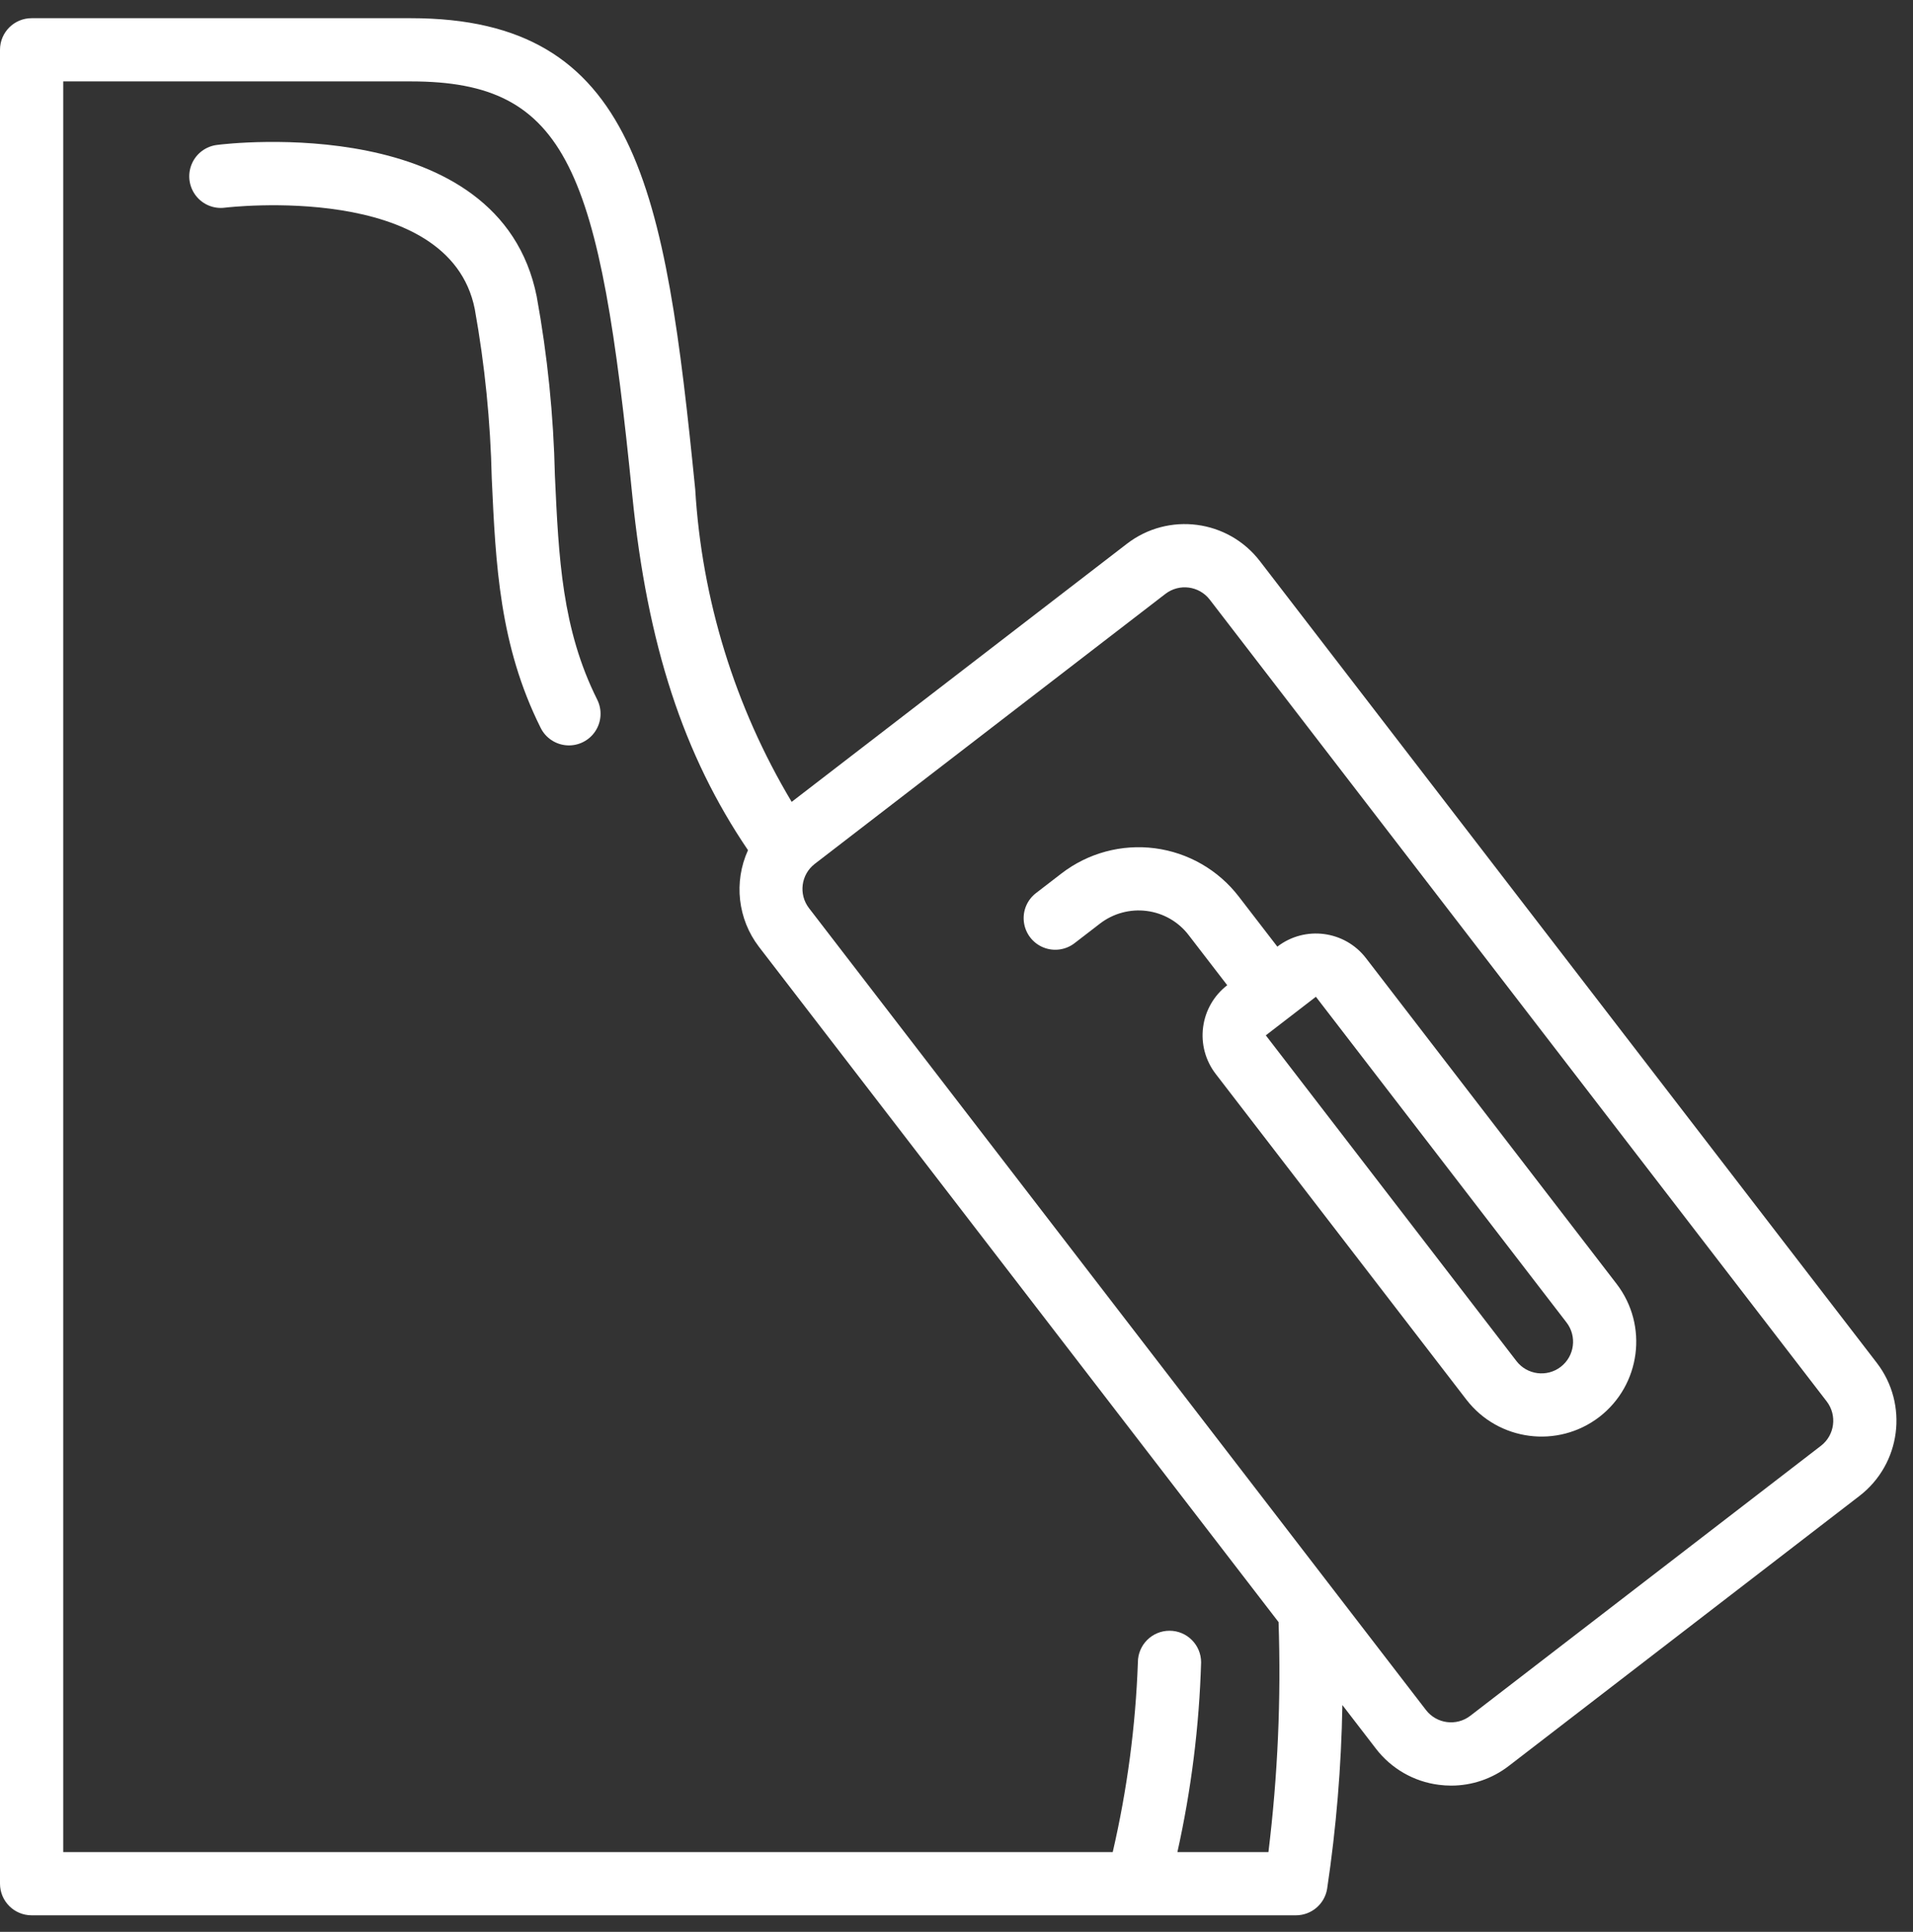 <svg width="105" height="106" viewBox="0 0 105 106" fill="none" xmlns="http://www.w3.org/2000/svg">
<rect x="0" y="0" width="105" height="106" fill="#333333" stroke="none"/>
<path d="M69.151 30.786C67.398 28.509 64.13 28.084 61.853 29.837L43.453 43.998C40.337 38.789 38.521 32.907 38.159 26.848C36.508 10.338 34.969 0.998 22.554 0.998H1.735C0.777 0.998 0 1.774 0 2.733V103.356C0 104.315 0.777 105.092 1.735 105.092H71.131C71.978 105.092 72.701 104.48 72.842 103.645C73.342 100.304 73.622 96.934 73.68 93.556L75.517 95.943C76.356 97.04 77.6 97.757 78.97 97.931C79.196 97.961 79.424 97.975 79.652 97.976C80.798 97.976 81.911 97.595 82.817 96.894L102.064 82.079C104.339 80.324 104.764 77.058 103.013 74.78L69.151 30.786ZM69.621 101.622H64.625C65.386 98.201 65.822 94.716 65.926 91.213C65.926 90.254 65.149 89.478 64.192 89.478C63.233 89.478 62.456 90.254 62.456 91.213C62.33 94.718 61.867 98.204 61.075 101.622H3.47V4.467H22.554C31.205 4.467 32.919 9.31 34.706 27.196C35.531 35.381 37.514 41.432 41.056 46.649C40.263 48.392 40.493 50.429 41.655 51.95L70.177 89.004C70.319 93.218 70.134 97.437 69.621 101.622ZM99.946 79.331L80.701 94.145C79.941 94.729 78.852 94.586 78.267 93.827L44.406 49.832C43.821 49.073 43.962 47.984 44.721 47.4L63.968 32.585C64.728 32.002 65.817 32.144 66.402 32.904L100.265 76.898C100.847 77.658 100.705 78.747 99.947 79.331H99.946Z" fill="white"/>
<path d="M74.976 52.574C73.807 51.056 71.628 50.773 70.11 51.942L67.993 49.194C66.871 47.735 65.215 46.782 63.389 46.544C61.564 46.307 59.72 46.804 58.261 47.927L56.886 48.986C56.382 49.36 56.12 49.976 56.2 50.598C56.28 51.221 56.689 51.751 57.27 51.986C57.851 52.221 58.514 52.125 59.004 51.733L60.378 50.675C61.108 50.115 62.03 49.866 62.942 49.984C63.856 50.101 64.684 50.578 65.243 51.309L67.36 54.059C66.63 54.62 66.154 55.448 66.036 56.361C65.916 57.274 66.165 58.196 66.727 58.926L80.485 76.796C82.239 79.071 85.503 79.496 87.782 77.748L87.784 77.747C90.057 75.99 90.481 72.725 88.732 70.447L74.976 52.574ZM85.666 74.997C84.907 75.581 83.817 75.44 83.233 74.68L69.477 56.809L72.226 54.692L85.981 72.562C86.567 73.322 86.425 74.412 85.666 74.997Z" fill="white"/>
<path d="M30.457 26.094C30.384 22.799 30.05 19.514 29.459 16.271C27.432 6.131 12.561 7.867 11.929 7.951C11.308 8.021 10.772 8.418 10.527 8.993C10.281 9.568 10.364 10.231 10.744 10.728C11.123 11.225 11.74 11.479 12.36 11.393C12.487 11.378 24.655 9.94 26.058 16.953C26.61 20.023 26.922 23.132 26.991 26.252C27.207 30.962 27.411 35.409 29.677 39.941C29.954 40.495 30.506 40.86 31.125 40.897C31.743 40.934 32.335 40.638 32.676 40.121C33.018 39.603 33.057 38.943 32.78 38.389C30.843 34.516 30.664 30.613 30.457 26.094Z" fill="white"/>
</svg>
